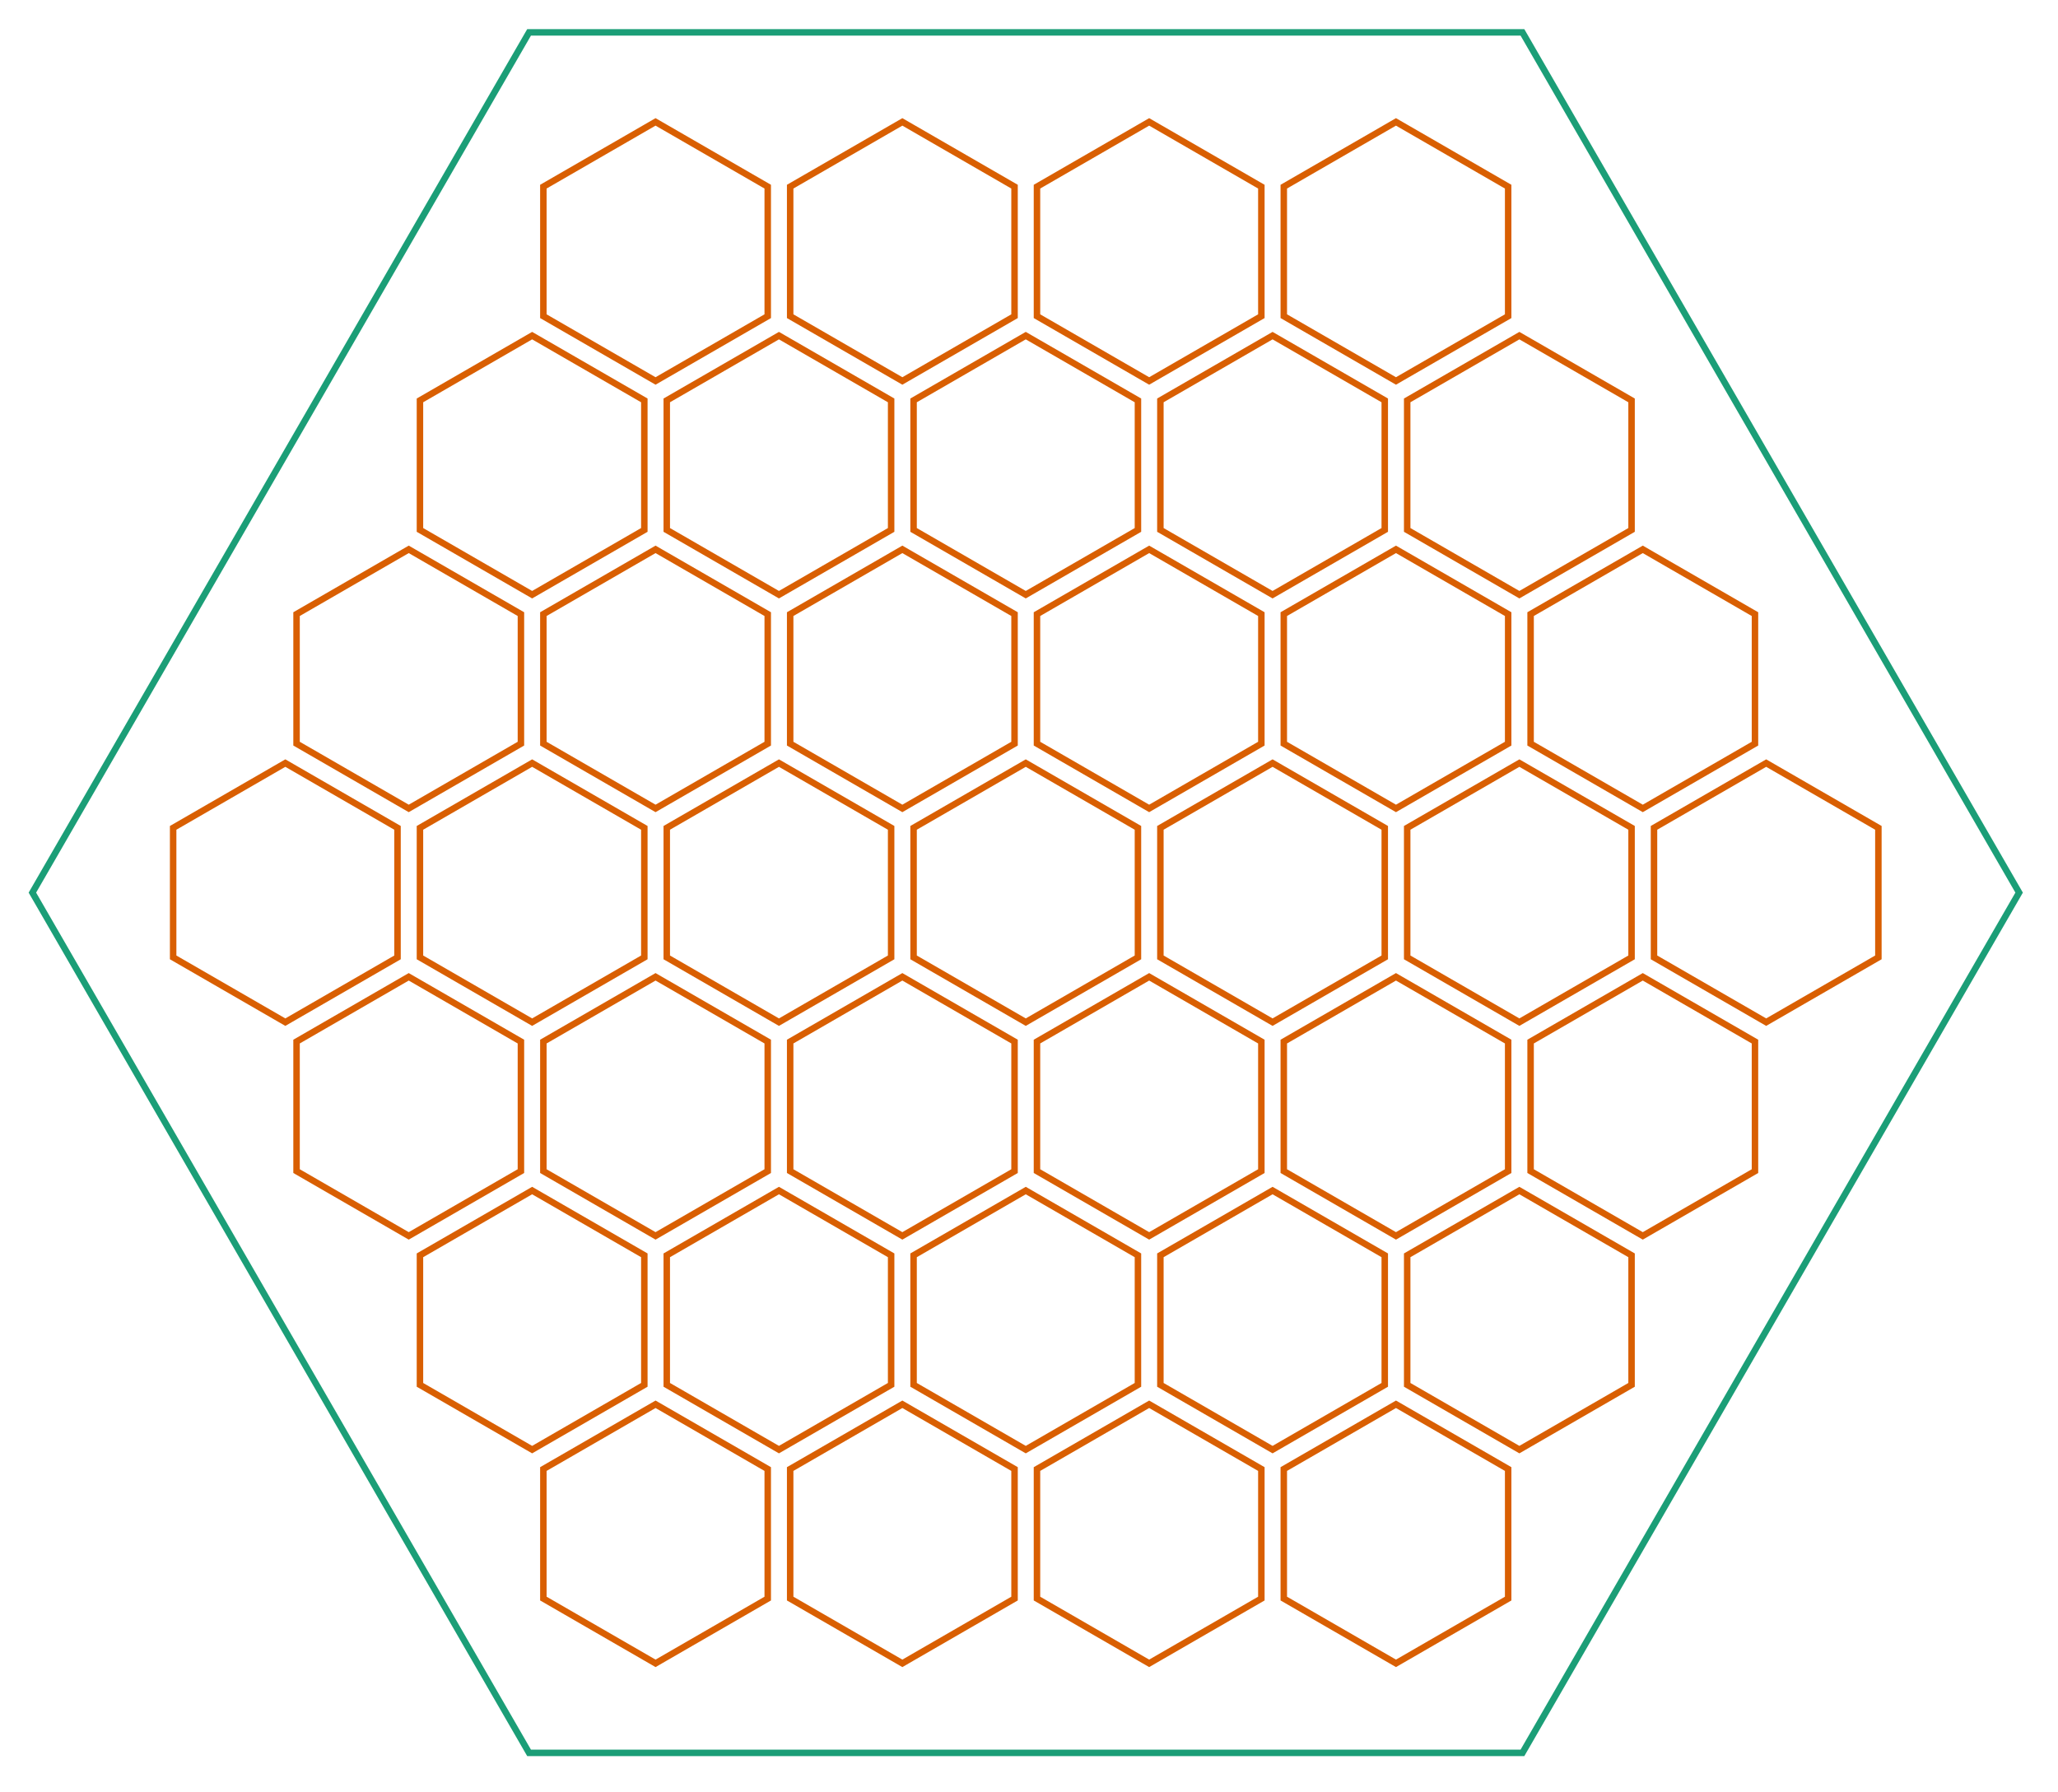 <?xml version="1.0" encoding="utf-8" standalone="no"?>
        <!DOCTYPE svg PUBLIC "-//W3C//DTD SVG 1.1//EN" "http://www.w3.org/Graphics/SVG/1.1/DTD/svg11.dtd">
         <svg xmlns="http://www.w3.org/2000/svg" width="317.736mm" height="276.641mm" viewbox="0 0 317.736 276.641">
<path style="fill:none;stroke:rgb(217, 95, 2);stroke-width:1mm;" d="M 814.585, 71.133 L 749.122, 108.928 L 749.122, 184.518 L 814.585, 222.314 L 880.048, 184.518 L 880.048, 108.928 z " /><path style="fill:none;stroke:rgb(217, 95, 2);stroke-width:1mm;" d="M 670.566, 71.133 L 605.102, 108.928 L 605.102, 184.518 L 670.566, 222.314 L 736.029, 184.518 L 736.029, 108.928 z " /><path style="fill:none;stroke:rgb(217, 95, 2);stroke-width:1mm;" d="M 526.546, 71.133 L 461.083, 108.928 L 461.083, 184.518 L 526.546, 222.314 L 592.01, 184.518 L 592.01, 108.928 z " /><path style="fill:none;stroke:rgb(217, 95, 2);stroke-width:1mm;" d="M 382.527, 71.133 L 317.064, 108.928 L 317.064, 184.518 L 382.527, 222.314 L 447.99, 184.518 L 447.99, 108.928 z " /><path style="fill:none;stroke:rgb(217, 95, 2);stroke-width:1mm;" d="M 886.595, 195.857 L 821.131, 233.652 L 821.131, 309.243 L 886.595, 347.038 L 952.058, 309.243 L 952.058, 233.652 z " /><path style="fill:none;stroke:rgb(217, 95, 2);stroke-width:1mm;" d="M 742.575, 195.857 L 677.112, 233.652 L 677.112, 309.243 L 742.575, 347.038 L 808.039, 309.243 L 808.039, 233.652 z " /><path style="fill:none;stroke:rgb(217, 95, 2);stroke-width:1mm;" d="M 598.556, 195.857 L 533.093, 233.652 L 533.093, 309.243 L 598.556, 347.038 L 664.019, 309.243 L 664.019, 233.652 z " /><path style="fill:none;stroke:rgb(217, 95, 2);stroke-width:1mm;" d="M 454.537, 195.857 L 389.073, 233.652 L 389.073, 309.243 L 454.537, 347.038 L 520, 309.243 L 520, 233.652 z " /><path style="fill:none;stroke:rgb(217, 95, 2);stroke-width:1mm;" d="M 310.517, 195.857 L 245.054, 233.652 L 245.054, 309.243 L 310.517, 347.038 L 375.981, 309.243 L 375.981, 233.652 z " /><path style="fill:none;stroke:rgb(217, 95, 2);stroke-width:1mm;" d="M 958.604, 320.581 L 893.141, 358.377 L 893.141, 433.967 L 958.604, 471.763 L 1024.07, 433.967 L 1024.07, 358.377 z " /><path style="fill:none;stroke:rgb(217, 95, 2);stroke-width:1mm;" d="M 814.585, 320.581 L 749.122, 358.377 L 749.122, 433.967 L 814.585, 471.763 L 880.048, 433.967 L 880.048, 358.377 z " /><path style="fill:none;stroke:rgb(217, 95, 2);stroke-width:1mm;" d="M 670.566, 320.581 L 605.102, 358.377 L 605.102, 433.967 L 670.566, 471.763 L 736.029, 433.967 L 736.029, 358.377 z " /><path style="fill:none;stroke:rgb(217, 95, 2);stroke-width:1mm;" d="M 526.546, 320.581 L 461.083, 358.377 L 461.083, 433.967 L 526.546, 471.763 L 592.01, 433.967 L 592.01, 358.377 z " /><path style="fill:none;stroke:rgb(217, 95, 2);stroke-width:1mm;" d="M 382.527, 320.581 L 317.064, 358.377 L 317.064, 433.967 L 382.527, 471.763 L 447.99, 433.967 L 447.99, 358.377 z " /><path style="fill:none;stroke:rgb(217, 95, 2);stroke-width:1mm;" d="M 238.508, 320.581 L 173.044, 358.377 L 173.044, 433.967 L 238.508, 471.763 L 303.971, 433.967 L 303.971, 358.377 z " /><path style="fill:none;stroke:rgb(217, 95, 2);stroke-width:1mm;" d="M 1030.61, 445.306 L 965.151, 483.101 L 965.151, 558.692 L 1030.61, 596.487 L 1096.08, 558.692 L 1096.08, 483.101 z " /><path style="fill:none;stroke:rgb(217, 95, 2);stroke-width:1mm;" d="M 886.595, 445.306 L 821.131, 483.101 L 821.131, 558.692 L 886.595, 596.487 L 952.058, 558.692 L 952.058, 483.101 z " /><path style="fill:none;stroke:rgb(217, 95, 2);stroke-width:1mm;" d="M 742.575, 445.306 L 677.112, 483.101 L 677.112, 558.692 L 742.575, 596.487 L 808.039, 558.692 L 808.039, 483.101 z " /><path style="fill:none;stroke:rgb(217, 95, 2);stroke-width:1mm;" d="M 598.556, 445.306 L 533.093, 483.101 L 533.093, 558.692 L 598.556, 596.487 L 664.019, 558.692 L 664.019, 483.101 z " /><path style="fill:none;stroke:rgb(217, 95, 2);stroke-width:1mm;" d="M 454.537, 445.306 L 389.073, 483.101 L 389.073, 558.692 L 454.537, 596.487 L 520, 558.692 L 520, 483.101 z " /><path style="fill:none;stroke:rgb(217, 95, 2);stroke-width:1mm;" d="M 310.517, 445.306 L 245.054, 483.101 L 245.054, 558.692 L 310.517, 596.487 L 375.981, 558.692 L 375.981, 483.101 z " /><path style="fill:none;stroke:rgb(217, 95, 2);stroke-width:1mm;" d="M 166.498, 445.306 L 101.035, 483.101 L 101.035, 558.692 L 166.498, 596.487 L 231.961, 558.692 L 231.961, 483.101 z " /><path style="fill:none;stroke:rgb(217, 95, 2);stroke-width:1mm;" d="M 958.604, 570.03 L 893.141, 607.826 L 893.141, 683.416 L 958.604, 721.211 L 1024.07, 683.416 L 1024.07, 607.826 z " /><path style="fill:none;stroke:rgb(217, 95, 2);stroke-width:1mm;" d="M 814.585, 570.03 L 749.122, 607.826 L 749.122, 683.416 L 814.585, 721.211 L 880.048, 683.416 L 880.048, 607.826 z " /><path style="fill:none;stroke:rgb(217, 95, 2);stroke-width:1mm;" d="M 670.566, 570.03 L 605.102, 607.826 L 605.102, 683.416 L 670.566, 721.211 L 736.029, 683.416 L 736.029, 607.826 z " /><path style="fill:none;stroke:rgb(217, 95, 2);stroke-width:1mm;" d="M 526.546, 570.03 L 461.083, 607.826 L 461.083, 683.416 L 526.546, 721.211 L 592.01, 683.416 L 592.01, 607.826 z " /><path style="fill:none;stroke:rgb(217, 95, 2);stroke-width:1mm;" d="M 382.527, 570.03 L 317.064, 607.826 L 317.064, 683.416 L 382.527, 721.211 L 447.99, 683.416 L 447.99, 607.826 z " /><path style="fill:none;stroke:rgb(217, 95, 2);stroke-width:1mm;" d="M 238.508, 570.03 L 173.044, 607.826 L 173.044, 683.416 L 238.508, 721.211 L 303.971, 683.416 L 303.971, 607.826 z " /><path style="fill:none;stroke:rgb(217, 95, 2);stroke-width:1mm;" d="M 886.595, 694.755 L 821.131, 732.55 L 821.131, 808.141 L 886.595, 845.936 L 952.058, 808.141 L 952.058, 732.55 z " /><path style="fill:none;stroke:rgb(217, 95, 2);stroke-width:1mm;" d="M 742.575, 694.755 L 677.112, 732.55 L 677.112, 808.141 L 742.575, 845.936 L 808.039, 808.141 L 808.039, 732.55 z " /><path style="fill:none;stroke:rgb(217, 95, 2);stroke-width:1mm;" d="M 598.556, 694.755 L 533.093, 732.55 L 533.093, 808.141 L 598.556, 845.936 L 664.019, 808.141 L 664.019, 732.55 z " /><path style="fill:none;stroke:rgb(217, 95, 2);stroke-width:1mm;" d="M 454.537, 694.755 L 389.073, 732.55 L 389.073, 808.141 L 454.537, 845.936 L 520, 808.141 L 520, 732.55 z " /><path style="fill:none;stroke:rgb(217, 95, 2);stroke-width:1mm;" d="M 310.517, 694.755 L 245.054, 732.55 L 245.054, 808.141 L 310.517, 845.936 L 375.981, 808.141 L 375.981, 732.55 z " /><path style="fill:none;stroke:rgb(217, 95, 2);stroke-width:1mm;" d="M 814.585, 819.479 L 749.122, 857.274 L 749.122, 932.865 L 814.585, 970.66 L 880.048, 932.865 L 880.048, 857.274 z " /><path style="fill:none;stroke:rgb(217, 95, 2);stroke-width:1mm;" d="M 670.566, 819.479 L 605.102, 857.274 L 605.102, 932.865 L 670.566, 970.66 L 736.029, 932.865 L 736.029, 857.274 z " /><path style="fill:none;stroke:rgb(217, 95, 2);stroke-width:1mm;" d="M 526.546, 819.479 L 461.083, 857.274 L 461.083, 932.865 L 526.546, 970.66 L 592.01, 932.865 L 592.01, 857.274 z " /><path style="fill:none;stroke:rgb(217, 95, 2);stroke-width:1mm;" d="M 382.527, 819.479 L 317.064, 857.274 L 317.064, 932.865 L 382.527, 970.66 L 447.99, 932.865 L 447.99, 857.274 z " /><path style="fill:none;stroke:rgb(27, 158, 119);stroke-width:1mm;" d="M 888.385, 18.898 L 1178.21, 520.896 L 888.385, 1022.9 L 308.727, 1022.9 L 18.898, 520.896 L 308.727, 18.898 z " />
</svg>